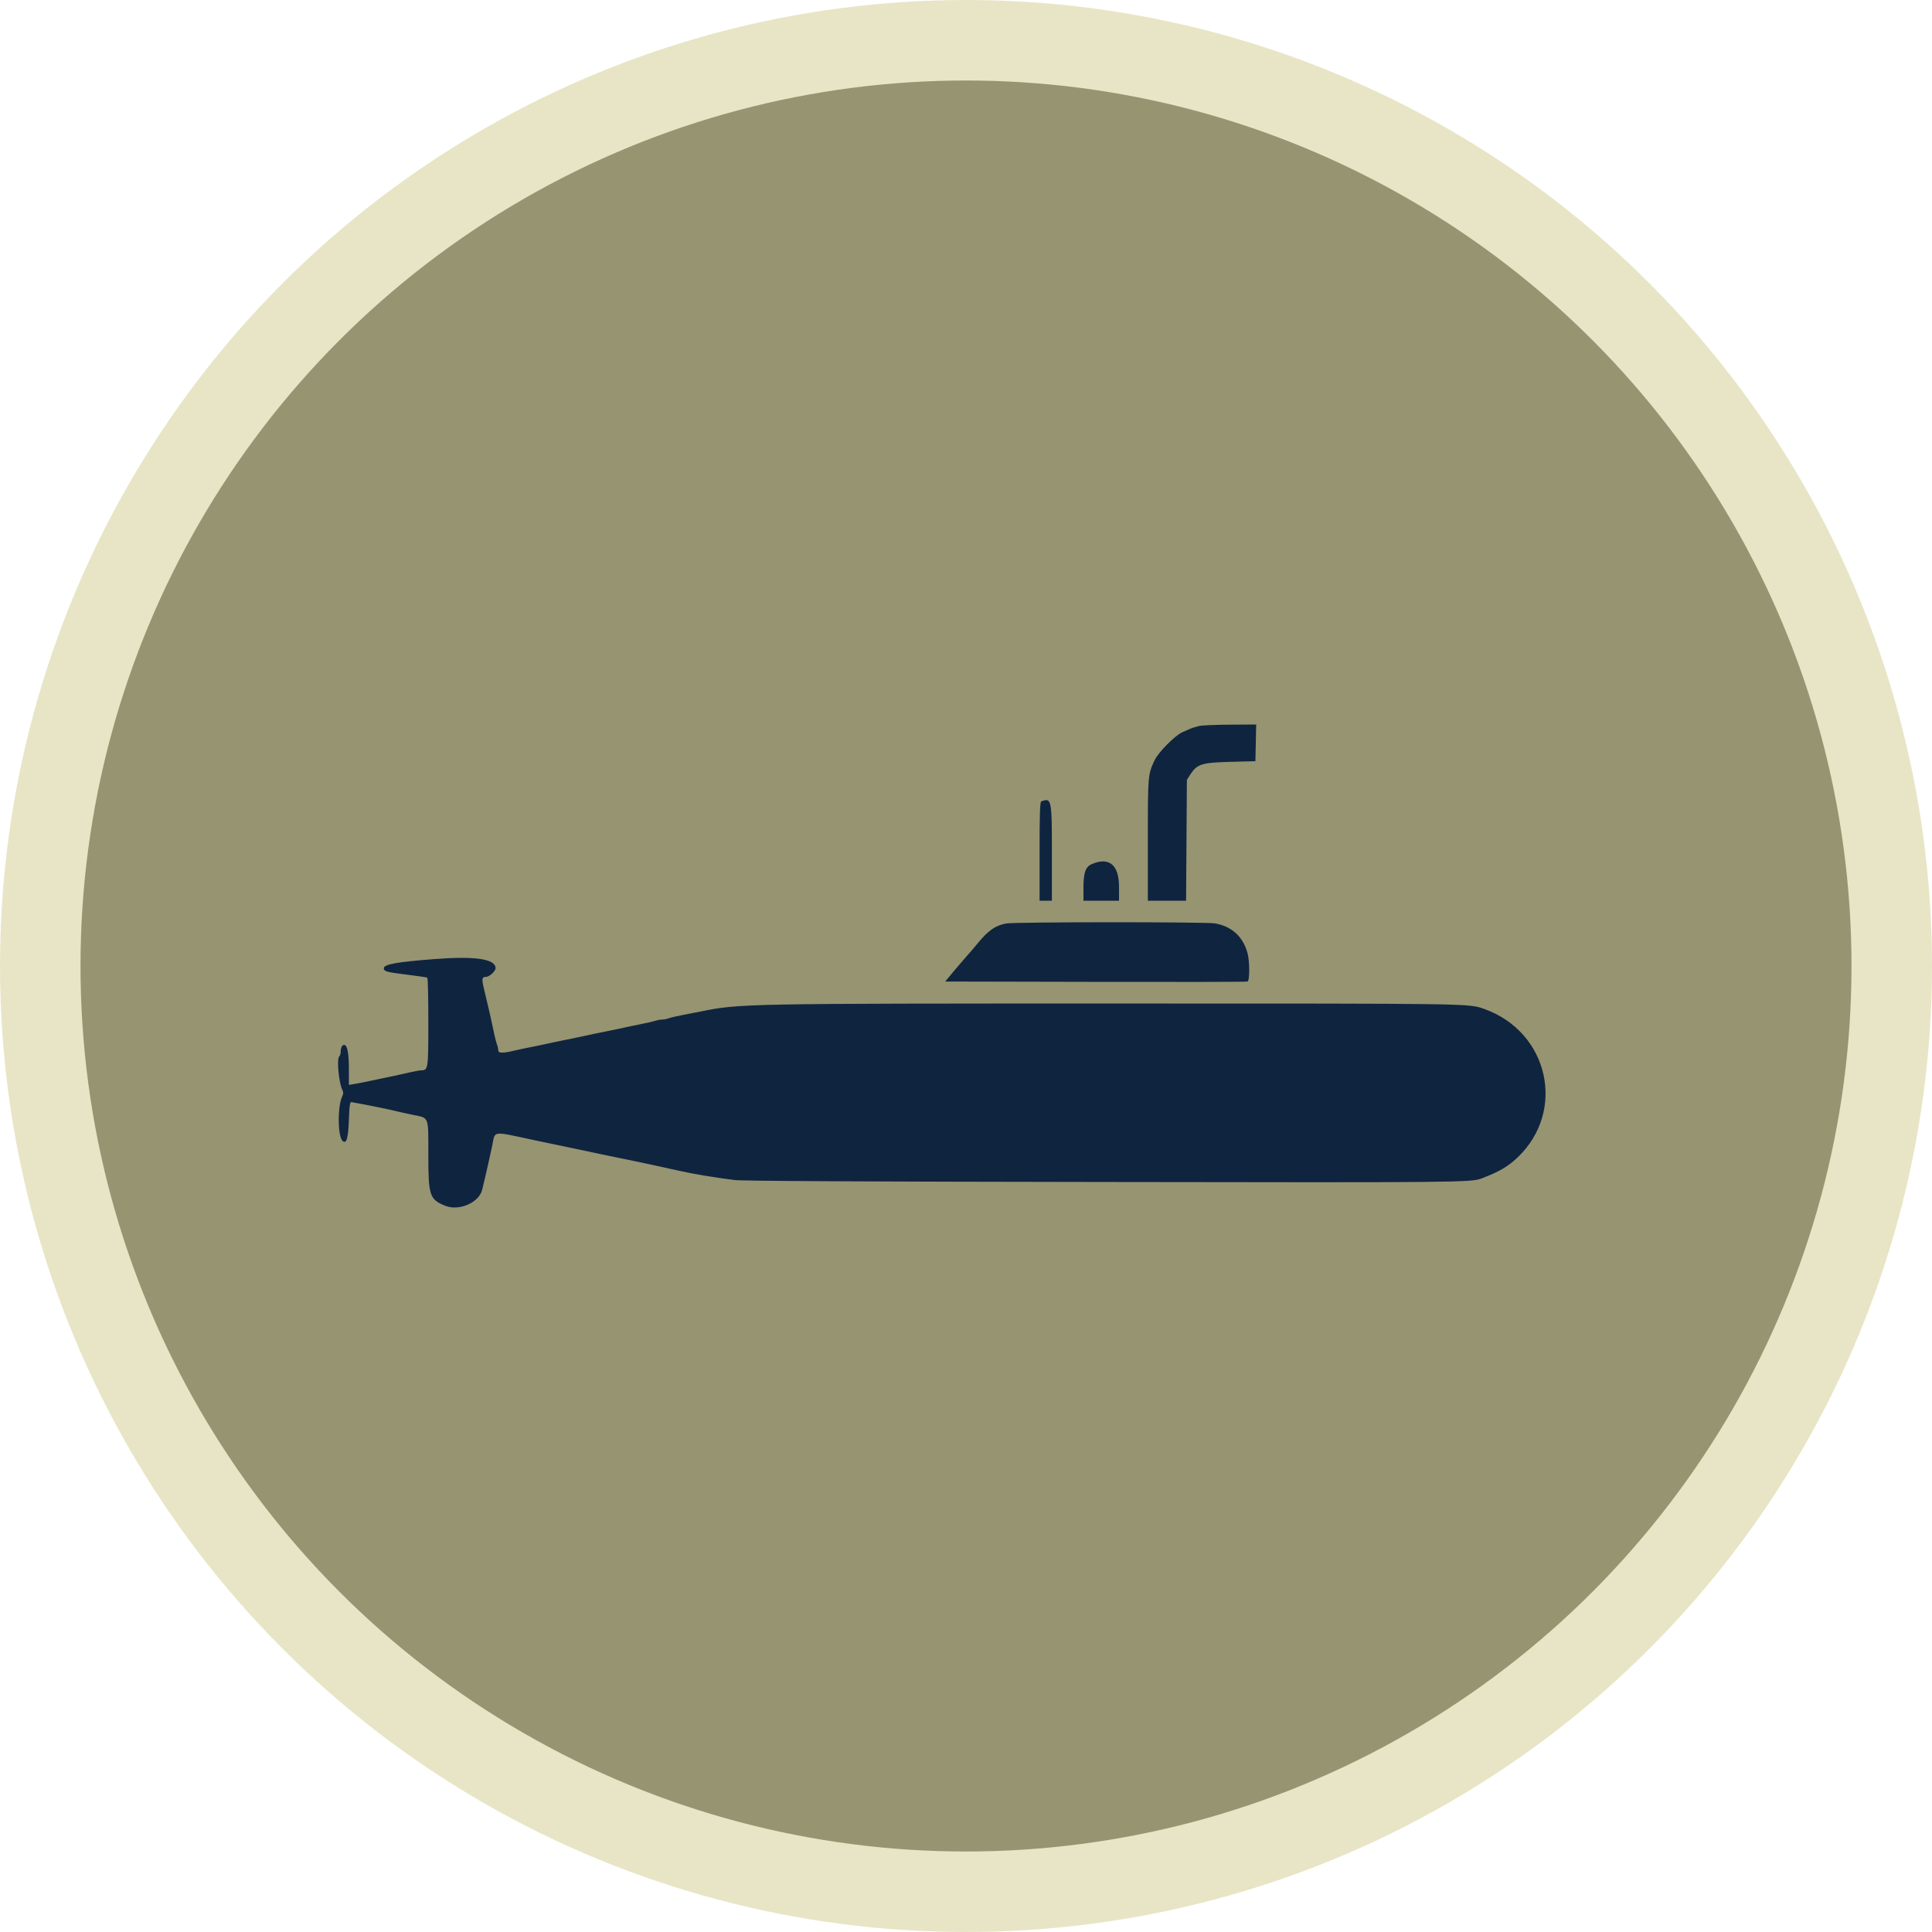 <svg width="24" height="24" viewBox="0 0 24 24" fill="none" xmlns="http://www.w3.org/2000/svg">
<circle cx="12" cy="12" r="11.5" fill="#979472" stroke="#E8E5C6"/>
<path fill-rule="evenodd" clip-rule="evenodd" d="M14.897 9.018C14.86 9.027 14.81 9.042 14.787 9.052C14.763 9.063 14.717 9.083 14.684 9.098C14.595 9.138 14.391 9.344 14.345 9.44C14.26 9.619 14.259 9.624 14.259 10.431L14.259 11.189H14.497H14.734L14.739 10.439L14.744 9.688L14.784 9.625C14.87 9.491 14.924 9.474 15.28 9.464L15.595 9.456L15.6 9.228L15.605 9L15.285 9.002C15.109 9.003 14.935 9.01 14.897 9.018ZM12.935 9.956C12.919 9.963 12.914 10.103 12.914 10.577V11.189H12.991H13.067V10.599C13.067 9.928 13.063 9.906 12.935 9.956ZM13.565 10.733C13.485 10.767 13.459 10.839 13.459 11.031V11.189H13.68H13.901V11.018C13.901 10.745 13.78 10.642 13.565 10.733ZM12.497 11.472C12.366 11.497 12.278 11.558 12.153 11.709C12.099 11.774 12.035 11.85 12.009 11.877C11.984 11.905 11.914 11.987 11.852 12.06L11.742 12.193L13.609 12.197C14.636 12.199 15.486 12.198 15.497 12.193C15.526 12.183 15.525 11.937 15.496 11.836C15.439 11.633 15.301 11.508 15.095 11.471C14.985 11.451 12.598 11.452 12.497 11.472ZM5.398 11.914C4.936 11.949 4.768 11.979 4.768 12.027C4.768 12.068 4.798 12.076 5.074 12.11C5.196 12.125 5.301 12.141 5.308 12.145C5.316 12.149 5.321 12.398 5.321 12.697C5.321 13.28 5.319 13.296 5.232 13.296C5.217 13.296 5.157 13.307 5.097 13.32C5.038 13.334 4.951 13.353 4.904 13.363C4.858 13.372 4.789 13.387 4.751 13.395C4.612 13.425 4.443 13.46 4.389 13.468L4.334 13.477V13.281C4.334 13.081 4.314 12.98 4.275 12.98C4.249 12.98 4.232 13.017 4.232 13.07C4.232 13.09 4.224 13.114 4.214 13.124C4.181 13.156 4.209 13.451 4.253 13.54C4.267 13.567 4.267 13.588 4.253 13.615C4.191 13.739 4.194 14.123 4.257 14.174C4.305 14.213 4.325 14.143 4.334 13.911C4.341 13.722 4.347 13.686 4.368 13.691C4.382 13.694 4.428 13.703 4.47 13.71C4.597 13.733 4.883 13.792 4.947 13.809C4.98 13.817 5.068 13.837 5.143 13.852C5.332 13.891 5.321 13.863 5.321 14.353C5.321 14.852 5.337 14.9 5.529 14.978C5.704 15.049 5.955 14.938 5.991 14.774C5.997 14.75 6.014 14.678 6.029 14.614C6.056 14.498 6.063 14.467 6.111 14.249C6.157 14.037 6.086 14.047 6.658 14.168C6.77 14.192 6.893 14.217 6.93 14.225C6.968 14.232 7.09 14.258 7.203 14.282C7.315 14.306 7.438 14.332 7.475 14.34C7.512 14.347 7.604 14.366 7.679 14.382C7.754 14.397 7.846 14.416 7.884 14.424C7.954 14.438 8.309 14.515 8.428 14.542C8.616 14.584 8.839 14.622 9.126 14.659C9.218 14.671 10.72 14.679 13.714 14.683C18.127 14.69 18.276 14.689 18.404 14.639C18.625 14.555 18.734 14.491 18.853 14.377C19.459 13.799 19.238 12.818 18.438 12.534C18.242 12.465 18.335 12.466 13.876 12.466C9.24 12.466 9.179 12.467 8.701 12.566C8.663 12.573 8.567 12.592 8.488 12.607C8.408 12.623 8.326 12.642 8.304 12.65C8.283 12.659 8.249 12.665 8.229 12.665C8.209 12.665 8.169 12.672 8.14 12.681C8.111 12.69 8.027 12.709 7.952 12.724C7.877 12.739 7.789 12.757 7.756 12.765C7.723 12.773 7.635 12.791 7.56 12.806C7.429 12.832 7.363 12.846 7.207 12.88C7.167 12.889 7.073 12.908 6.998 12.923C6.923 12.938 6.835 12.956 6.803 12.964C6.77 12.972 6.682 12.99 6.607 13.005C6.532 13.02 6.444 13.038 6.411 13.046C6.254 13.085 6.19 13.086 6.19 13.049C6.19 13.031 6.183 12.998 6.174 12.977C6.166 12.956 6.15 12.894 6.138 12.839C6.106 12.682 6.064 12.497 6.011 12.279C5.982 12.158 5.986 12.135 6.038 12.135C6.079 12.135 6.156 12.064 6.156 12.027C6.156 11.912 5.903 11.875 5.398 11.914Z" fill="#0F243F"/>
</svg>
